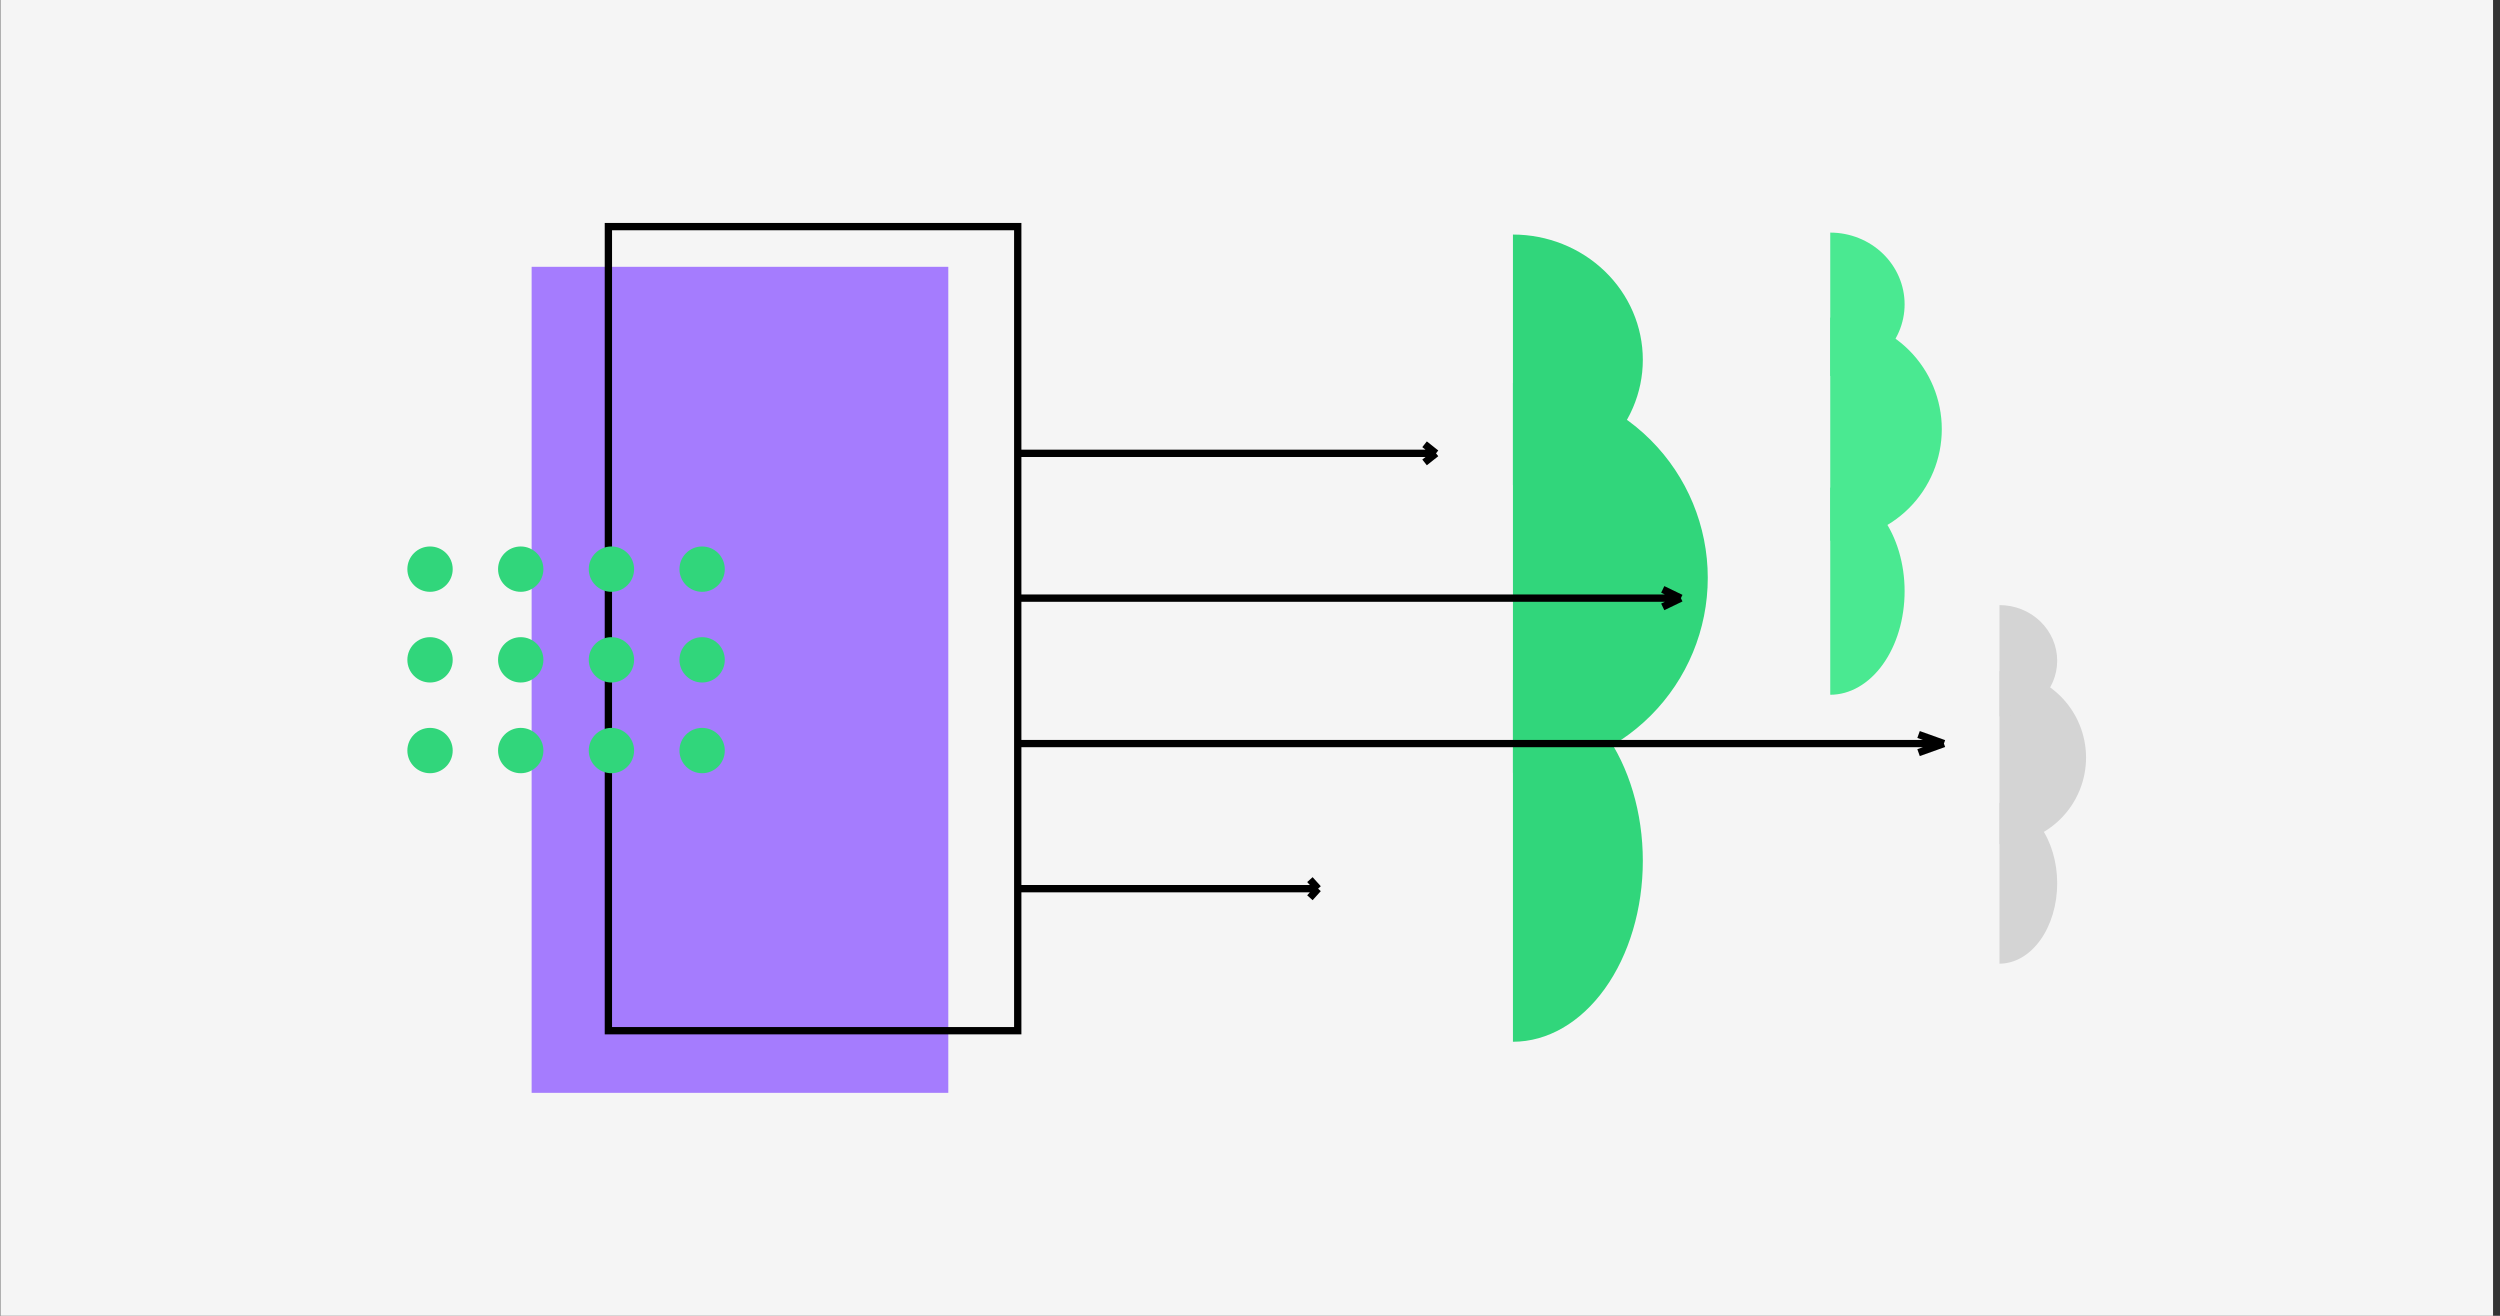 <svg width="342" height="180" viewBox="0 0 342 180" fill="none" xmlns="http://www.w3.org/2000/svg">
<rect x="0" y="0" width="342" height="180" fill="#333333" stroke="none"/>
<rect width="341" height="180" transform="translate(0.049)" fill="#F5F5F5"/>
<path d="M273.531 115.477C276.671 115.477 279.683 114.23 281.903 112.009C284.124 109.789 285.371 106.777 285.371 103.637C285.371 100.497 284.124 97.485 281.903 95.265C279.683 93.044 276.671 91.797 273.531 91.797L273.531 103.637V115.477Z" fill="#D4D4D4"/>
<path d="M273.531 98C275.625 98 277.633 97.198 279.113 95.771C280.593 94.344 281.425 92.407 281.425 90.389C281.425 88.37 280.593 86.434 279.113 85.007C277.633 83.579 275.625 82.777 273.531 82.777L273.531 90.389V98Z" fill="#D4D4D4"/>
<path d="M273.531 131.829C275.625 131.829 277.633 130.67 279.113 128.608C280.593 126.547 281.425 123.75 281.425 120.834C281.425 117.918 280.593 115.122 279.113 113.06C277.633 110.998 275.625 109.84 273.531 109.84L273.531 120.834V131.829Z" fill="#D4D4D4"/>
<path d="M206.97 105.703C214.039 105.703 220.818 102.895 225.817 97.896C230.816 92.898 233.624 86.118 233.624 79.049C233.624 71.98 230.816 65.2 225.817 60.201C220.818 55.203 214.039 52.395 206.97 52.395L206.97 79.049V105.703Z" fill="#31D67B"/>
<path d="M206.97 66.356C211.682 66.356 216.202 64.551 219.535 61.337C222.867 58.124 224.739 53.765 224.739 49.221C224.739 44.676 222.867 40.318 219.535 37.105C216.202 33.891 211.682 32.086 206.97 32.086L206.97 49.221V66.356Z" fill="#31D67B"/>
<path d="M206.97 142.513C211.682 142.513 216.202 139.905 219.535 135.263C222.867 130.622 224.739 124.326 224.739 117.762C224.739 111.198 222.867 104.903 219.535 100.261C216.202 95.619 211.682 93.012 206.97 93.012L206.97 117.762V142.513Z" fill="#31D67B"/>
<path d="M250.377 73.97C254.425 73.97 258.306 72.362 261.168 69.501C264.03 66.639 265.638 62.757 265.638 58.71C265.638 54.662 264.03 50.781 261.168 47.919C258.306 45.057 254.425 43.449 250.377 43.449L250.377 58.71V73.97Z" fill="#4AE991"/>
<path d="M250.377 51.441C253.075 51.441 255.663 50.407 257.571 48.568C259.479 46.728 260.551 44.233 260.551 41.631C260.551 39.029 259.479 36.533 257.571 34.694C255.663 32.854 253.075 31.82 250.377 31.82L250.377 41.631V51.441Z" fill="#4AE991"/>
<path d="M250.377 95.044C253.075 95.044 255.663 93.551 257.571 90.894C259.479 88.236 260.551 84.632 260.551 80.874C260.551 77.115 259.479 73.511 257.571 70.854C255.663 68.196 253.075 66.703 250.377 66.703L250.377 80.874V95.044Z" fill="#4AE991"/>
<path d="M139.371 81.826L229.945 81.826M229.945 81.826L227.463 80.629M229.945 81.826L227.463 83.023" stroke="black"/>
<path d="M139.371 101.72L265.926 101.72M265.926 101.72L262.459 100.479M265.926 101.72L262.459 102.961" stroke="black"/>
<path d="M139.371 62.017L196.445 62.017M196.445 62.017L194.881 60.776M196.445 62.017L194.881 63.258" stroke="black"/>
<path d="M139.371 121.572H180.315M180.315 121.572L179.194 120.331M180.315 121.572L179.194 122.812" stroke="black"/>
<rect width="57" height="113" transform="matrix(-1 0 0 1 129.727 36.5)" fill="#A57CFE"/>
<rect x="-0.5" y="0.5" width="56" height="110" transform="matrix(-1 0 0 1 138.727 30.5)" stroke="black"/>
<circle r="3.102" transform="matrix(-1 0 0 1 96.05 77.86)" fill="#31D67B"/>
<circle r="3.102" transform="matrix(-1 0 0 1 83.643 77.86)" fill="#31D67B"/>
<circle r="3.102" transform="matrix(-1 0 0 1 71.236 77.86)" fill="#31D67B"/>
<circle r="3.102" transform="matrix(-1 0 0 1 58.829 77.86)" fill="#31D67B"/>
<circle r="3.102" transform="matrix(-1 0 0 1 96.05 90.266)" fill="#31D67B"/>
<circle r="3.102" transform="matrix(-1 0 0 1 83.643 90.266)" fill="#31D67B"/>
<circle r="3.102" transform="matrix(-1 0 0 1 71.236 90.266)" fill="#31D67B"/>
<circle r="3.102" transform="matrix(-1 0 0 1 58.829 90.266)" fill="#31D67B"/>
<circle r="3.102" transform="matrix(-1 0 0 1 58.829 102.676)" fill="#31D67B"/>
<circle r="3.102" transform="matrix(-1 0 0 1 71.236 102.676)" fill="#31D67B"/>
<circle r="3.102" transform="matrix(-1 0 0 1 83.643 102.676)" fill="#31D67B"/>
<circle r="3.102" transform="matrix(-1 0 0 1 96.05 102.676)" fill="#31D67B"/>
</svg>
